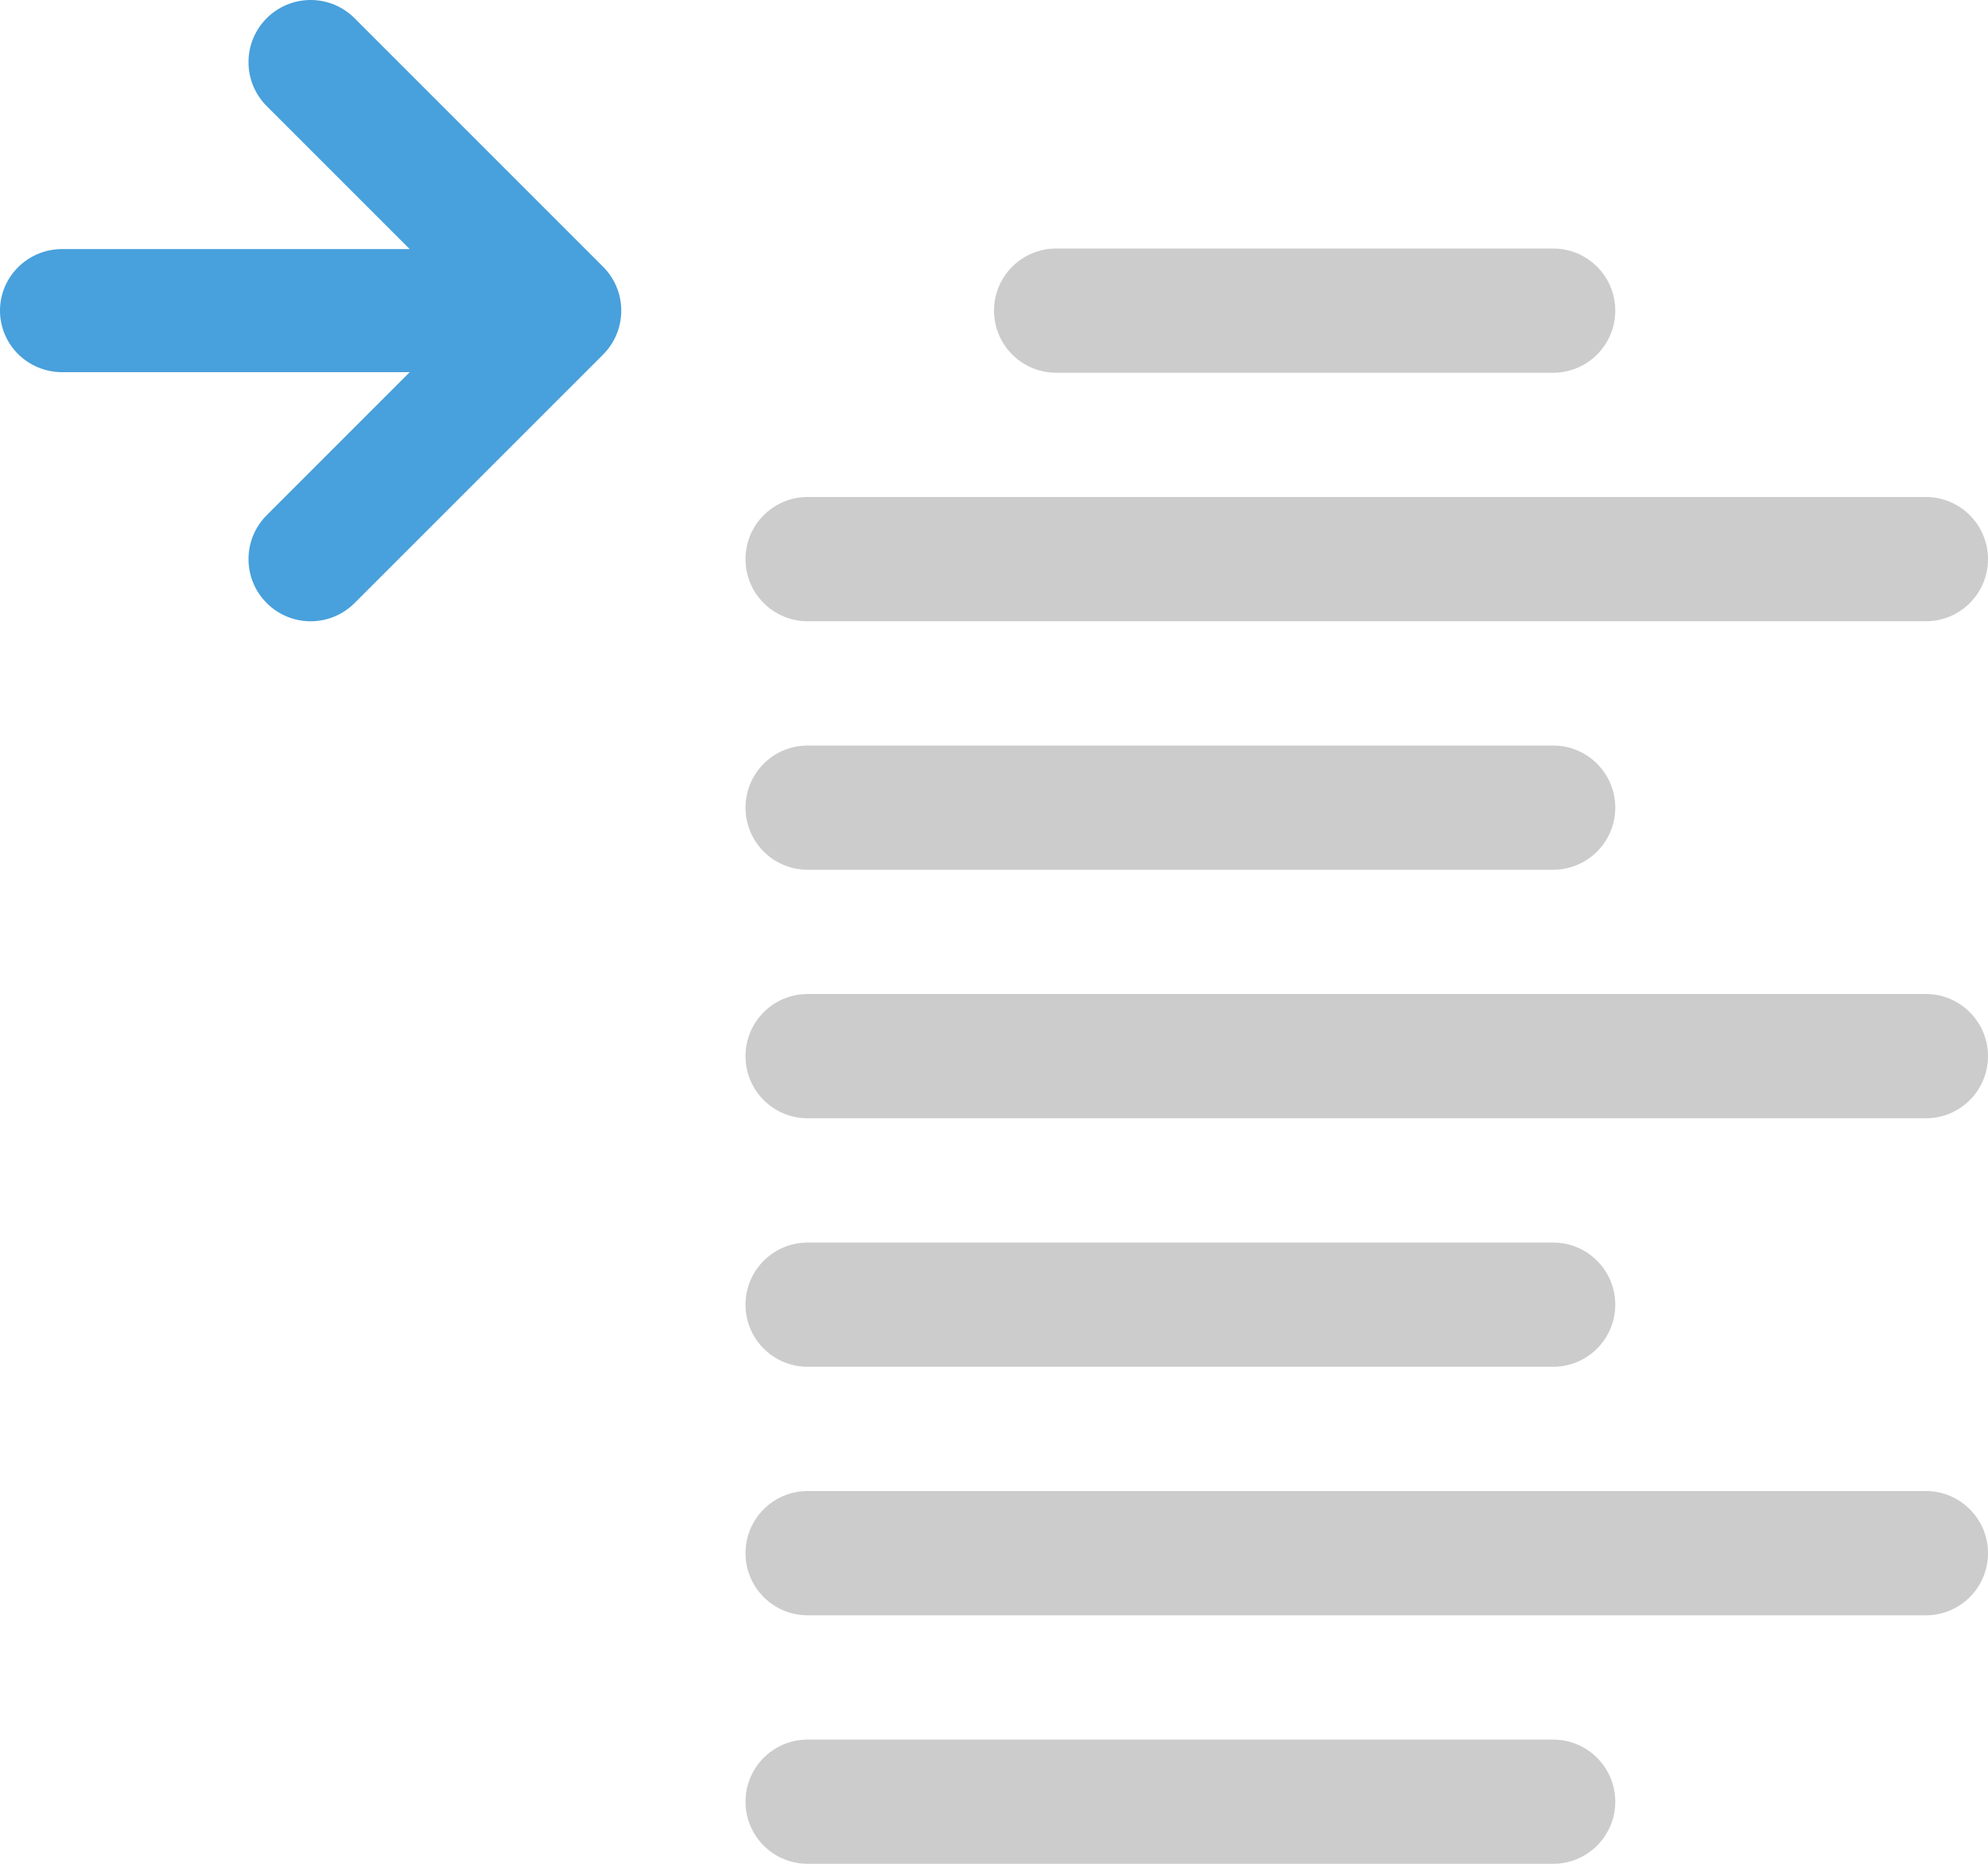 <?xml version="1.0" encoding="iso-8859-1"?>
<!-- Generator: Adobe Illustrator 16.0.0, SVG Export Plug-In . SVG Version: 6.00 Build 0)  -->
<!DOCTYPE svg PUBLIC "-//W3C//DTD SVG 1.1//EN" "http://www.w3.org/Graphics/SVG/1.1/DTD/svg11.dtd">
<svg version="1.1" id="Layer_1" xmlns="http://www.w3.org/2000/svg" xmlns:xlink="http://www.w3.org/1999/xlink" x="0px" y="0px"
	 width="63.999px" height="59.999px" viewBox="0 0 63.999 59.999" style="enable-background:new 0 0 63.999 59.999;"
	 xml:space="preserve">
<g id="Text_5_">
	<g>
		<path style="fill-rule:evenodd;clip-rule:evenodd;fill:#CCCCCC;" d="M26,27.999h24c1.104,0,2-0.895,2-2C52,24.895,51.104,24,50,24
			H26c-1.105,0-2,0.895-2,1.999C24,27.104,24.895,27.999,26,27.999z M26,43.999h24c1.104,0,2-0.895,2-1.999c0-1.105-0.896-2-2-2H26
			c-1.105,0-2,0.895-2,2C24,43.104,24.895,43.999,26,43.999z M34,11.999h16c1.104,0,2-0.895,2-2C52,8.896,51.104,8,50,8H34
			c-1.105,0-2,0.896-2,1.999C32,11.104,32.895,11.999,34,11.999z M50,56H26c-1.105,0-2,0.896-2,1.999c0,1.105,0.895,2,2,2h24
			c1.104,0,2-0.895,2-2C52,56.896,51.104,56,50,56z M26,19.999h36c1.104,0,1.999-0.896,1.999-1.999c0-1.104-0.895-2.001-1.999-2.001
			H26c-1.105,0-2,0.896-2,2.001C24,19.104,24.895,19.999,26,19.999z M62,31.999H26c-1.105,0-2,0.896-2,2C24,35.104,24.895,36,26,36
			h36c1.104,0,1.999-0.896,1.999-2.001C63.999,32.895,63.104,31.999,62,31.999z M62,47.999H26c-1.105,0-2,0.896-2,2.001
			c0,1.104,0.895,2,2,2h36c1.104,0,1.999-0.896,1.999-2C63.999,48.895,63.104,47.999,62,47.999z"/>
	</g>
</g>
<g id="Arrow_2_">
	<g>
		<path style="fill-rule:evenodd;clip-rule:evenodd;fill:#48A0DC;" d="M19.414,8.586l-8-8C11.052,0.224,10.553,0,10,0
			C8.896,0,8,0.896,8,2c0,0.553,0.224,1.053,0.586,1.415l4.603,4.603H2c-1.105,0-2,0.888-2,1.982s0.895,1.981,2,1.981h11.19
			l-4.604,4.604C8.224,16.948,8,17.448,8,18c0,1.104,0.896,2,2,2c0.553,0,1.052-0.224,1.414-0.586l8-7.999
			C19.776,11.053,20,10.553,20,10C20,9.448,19.776,8.948,19.414,8.586z"/>
	</g>
</g>
<g>
</g>
<g>
</g>
<g>
</g>
<g>
</g>
<g>
</g>
<g>
</g>
<g>
</g>
<g>
</g>
<g>
</g>
<g>
</g>
<g>
</g>
<g>
</g>
<g>
</g>
<g>
</g>
<g>
</g>
</svg>
